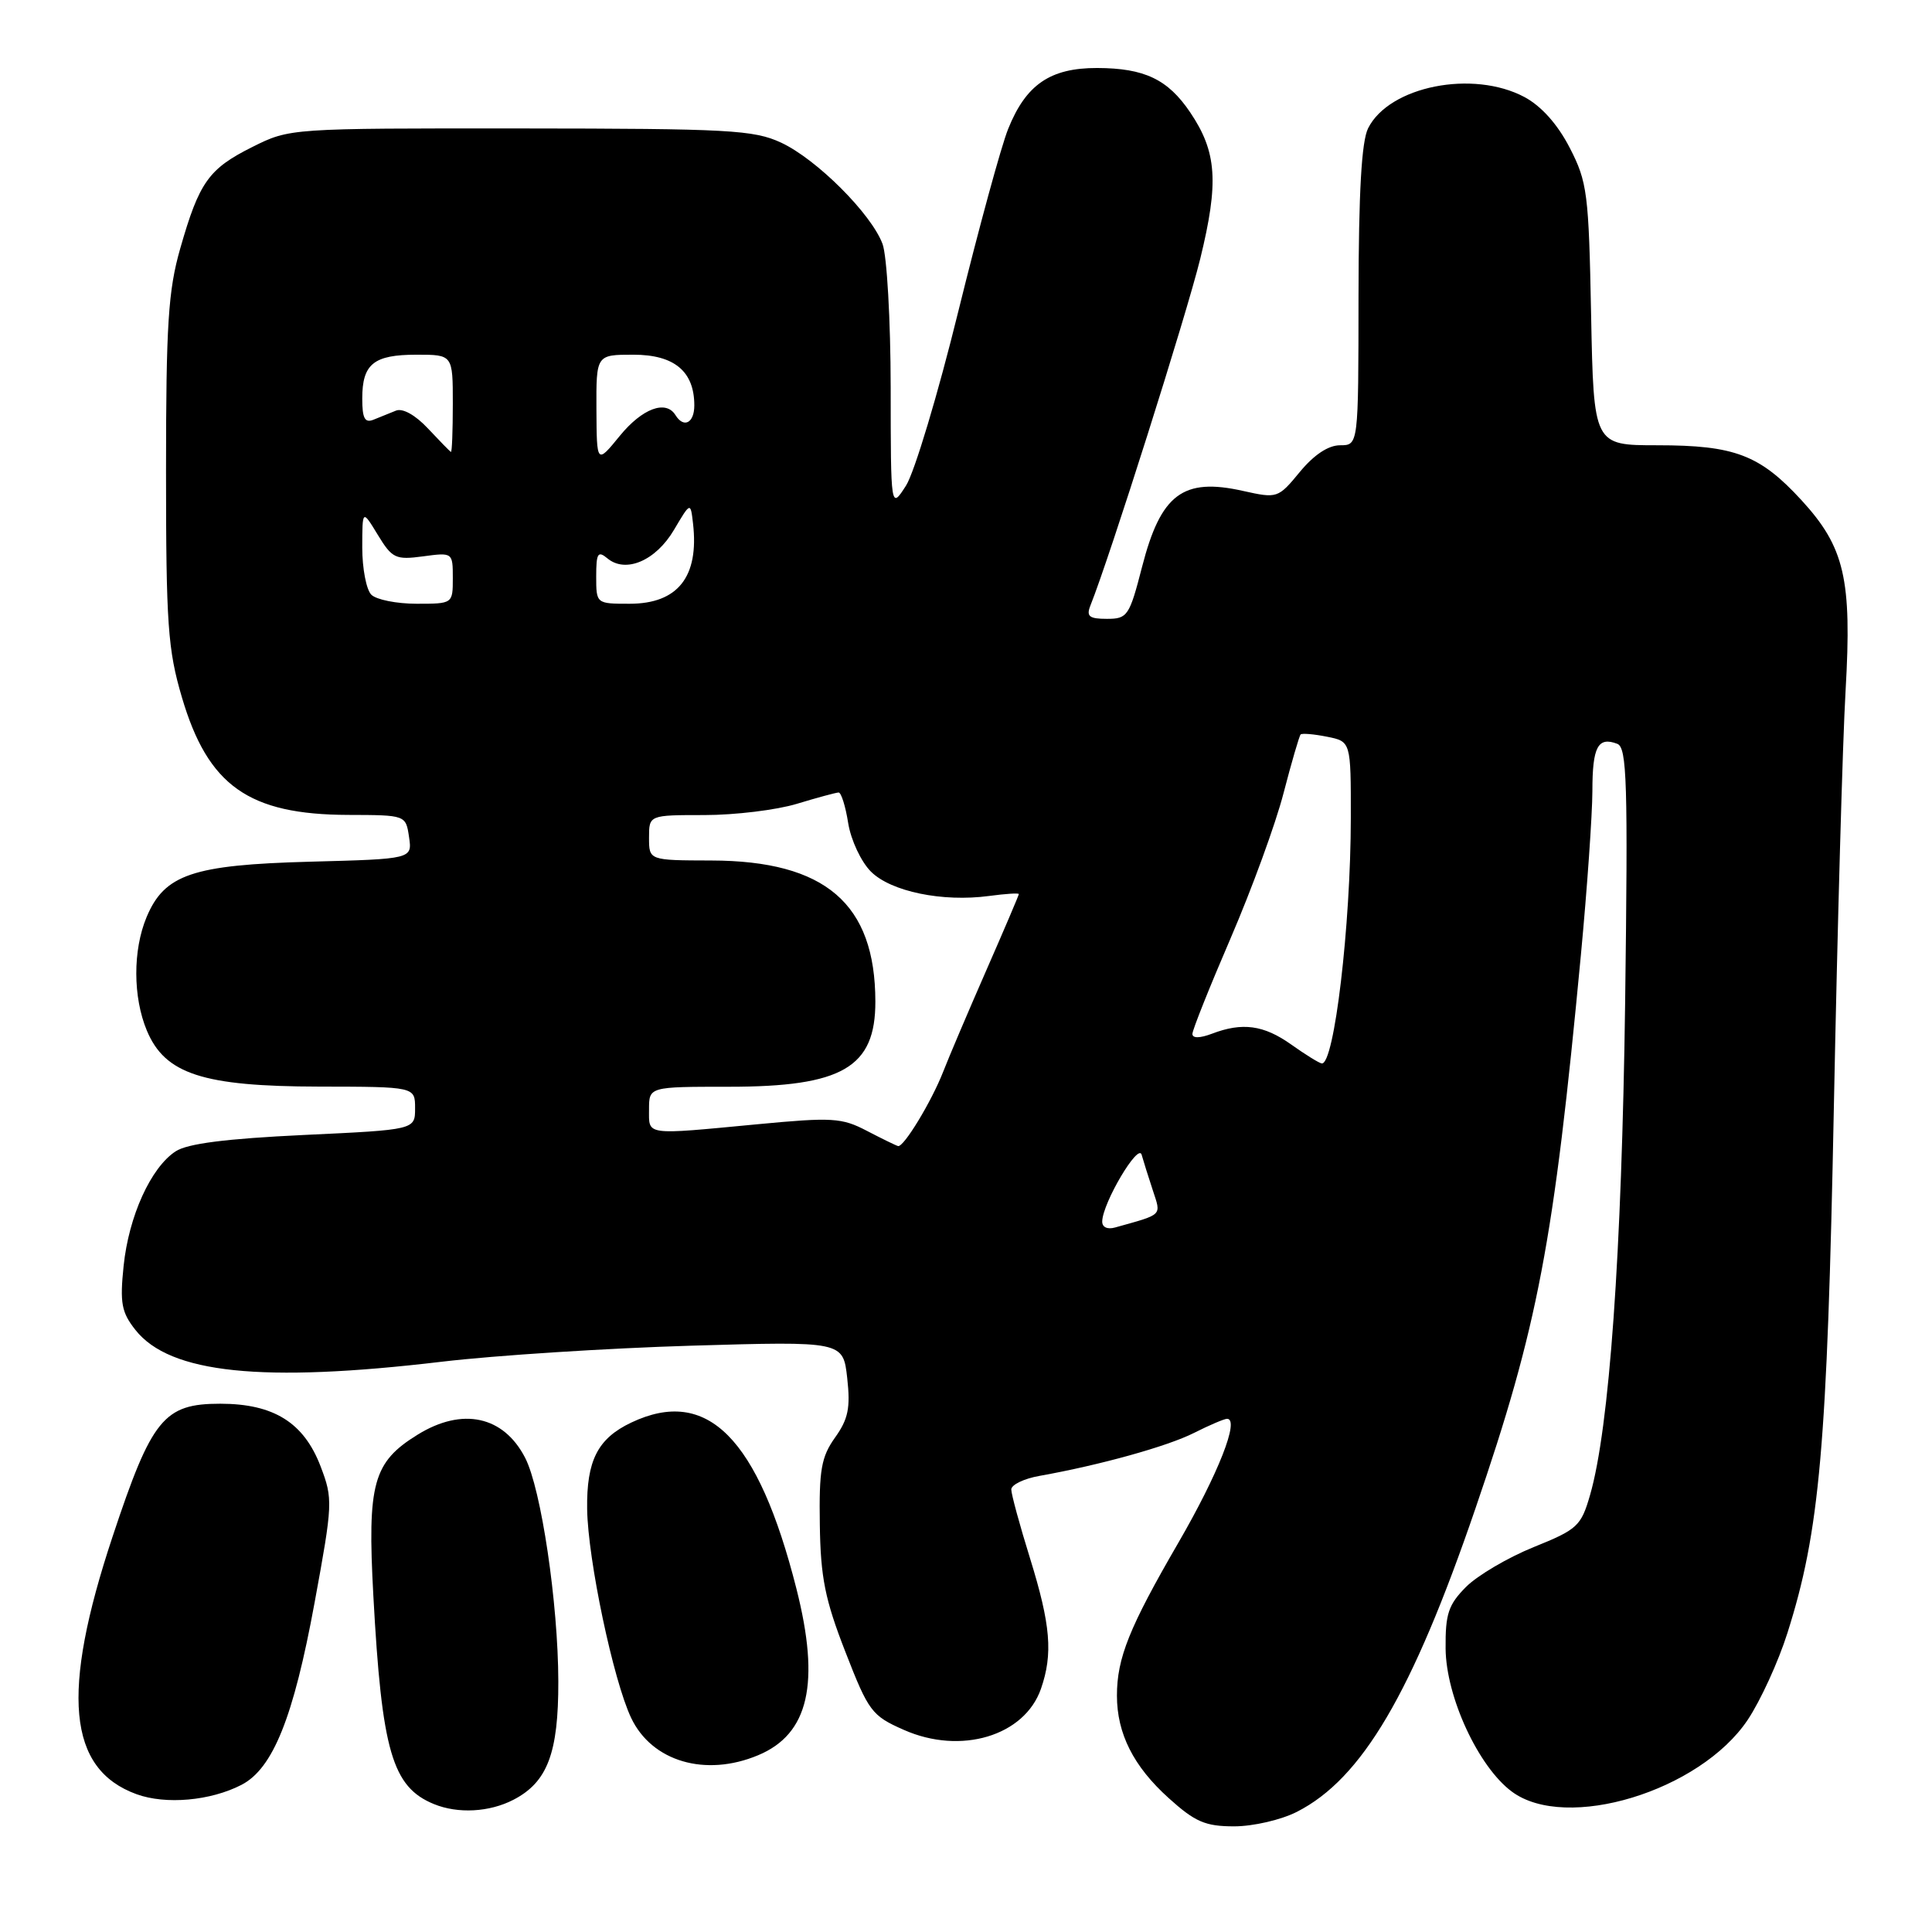 <?xml version="1.0" encoding="UTF-8" standalone="no"?>
<!DOCTYPE svg PUBLIC "-//W3C//DTD SVG 1.1//EN" "http://www.w3.org/Graphics/SVG/1.1/DTD/svg11.dtd" >
<svg xmlns="http://www.w3.org/2000/svg" xmlns:xlink="http://www.w3.org/1999/xlink" version="1.1" viewBox="0 0 256 256">
 <g >
 <path fill="currentColor"
d=" M 171.86 240.07 C 180.47 235.68 187.10 224.41 195.49 199.92 C 203.79 175.71 205.87 164.76 209.48 126.50 C 210.31 117.70 210.99 107.94 211.00 104.81 C 211.00 98.95 211.73 97.58 214.30 98.56 C 215.58 99.05 215.72 103.70 215.34 132.82 C 214.89 166.12 213.25 189.25 210.69 198.10 C 209.50 202.22 209.02 202.66 203.22 205.00 C 199.81 206.38 195.78 208.75 194.26 210.27 C 191.91 212.64 191.51 213.85 191.55 218.45 C 191.61 224.86 195.90 234.12 200.33 237.40 C 207.52 242.74 225.26 237.34 231.58 227.89 C 233.27 225.36 235.64 220.19 236.84 216.39 C 241.13 202.88 242.11 191.78 243.00 146.50 C 243.47 122.85 244.16 98.10 244.55 91.50 C 245.40 76.72 244.43 72.51 238.69 66.26 C 233.18 60.27 229.85 59.00 219.61 59.00 C 211.17 59.00 211.17 59.00 210.83 41.72 C 210.52 25.59 210.33 24.11 208.00 19.59 C 206.40 16.48 204.25 14.07 202.02 12.87 C 195.18 9.21 184.07 11.42 181.28 17.00 C 180.41 18.74 180.03 25.48 180.01 39.25 C 180.00 59.00 180.00 59.00 177.57 59.00 C 176.01 59.00 174.11 60.26 172.23 62.54 C 169.35 66.03 169.25 66.06 164.71 65.05 C 156.75 63.26 153.81 65.47 151.33 75.11 C 149.65 81.63 149.40 82.00 146.67 82.00 C 144.32 82.00 143.92 81.67 144.48 80.25 C 147.06 73.80 157.21 41.74 159.04 34.28 C 161.52 24.15 161.25 20.14 157.70 14.88 C 154.75 10.51 151.65 9.03 145.38 9.01 C 139.16 9.00 135.94 11.20 133.58 17.10 C 132.66 19.38 129.70 30.23 126.99 41.22 C 124.29 52.21 121.16 62.62 120.05 64.35 C 118.03 67.50 118.03 67.50 118.02 51.32 C 118.01 42.41 117.52 33.86 116.94 32.32 C 115.44 28.31 108.20 21.09 103.50 18.90 C 99.88 17.22 96.61 17.04 68.95 17.02 C 38.44 17.00 38.39 17.00 33.45 19.47 C 27.64 22.37 26.40 24.12 23.88 32.93 C 22.29 38.49 22.00 42.99 22.00 62.39 C 22.00 82.71 22.24 86.08 24.10 92.39 C 27.56 104.13 32.95 107.94 46.14 107.98 C 53.77 108.00 53.77 108.00 54.20 110.91 C 54.63 113.82 54.63 113.82 41.06 114.18 C 25.52 114.60 21.79 115.86 19.42 121.53 C 17.59 125.91 17.61 132.13 19.46 136.56 C 21.87 142.32 26.89 143.95 42.25 143.98 C 55.00 144.00 55.00 144.00 55.00 146.85 C 55.00 149.70 55.00 149.70 40.26 150.39 C 29.96 150.88 24.83 151.53 23.27 152.56 C 19.98 154.71 17.06 161.16 16.38 167.74 C 15.87 172.67 16.10 173.89 17.95 176.23 C 22.51 181.99 34.73 183.26 58.50 180.44 C 65.65 179.59 80.55 178.64 91.60 178.31 C 111.71 177.72 111.71 177.72 112.26 182.59 C 112.70 186.55 112.40 188.03 110.65 190.48 C 108.82 193.05 108.52 194.77 108.63 202.00 C 108.73 209.02 109.32 211.96 112.01 218.86 C 115.09 226.78 115.50 227.34 119.77 229.22 C 127.31 232.56 135.75 230.03 137.93 223.78 C 139.54 219.15 139.22 215.31 136.49 206.50 C 135.12 202.10 134.00 197.99 134.00 197.36 C 134.00 196.74 135.69 195.92 137.75 195.56 C 145.76 194.13 154.66 191.66 158.21 189.87 C 160.25 188.84 162.22 188.00 162.59 188.00 C 164.30 188.00 161.44 195.27 156.14 204.42 C 149.63 215.64 148.00 219.70 148.00 224.68 C 148.00 229.70 150.19 234.05 154.85 238.25 C 158.36 241.42 159.71 242.00 163.54 242.00 C 166.05 242.00 169.77 241.14 171.86 240.07 Z  M 68.03 238.48 C 72.54 236.15 74.00 232.29 73.98 222.80 C 73.96 212.45 71.71 197.27 69.58 193.16 C 66.72 187.61 61.26 186.44 55.34 190.10 C 49.43 193.75 48.66 196.53 49.47 211.43 C 50.59 232.03 51.97 236.79 57.50 239.05 C 60.67 240.35 64.85 240.13 68.03 238.48 Z  M 32.00 236.50 C 36.17 234.34 38.89 227.57 41.68 212.38 C 44.10 199.21 44.13 198.63 42.48 194.30 C 40.26 188.50 36.28 186.01 29.20 186.00 C 21.71 186.00 20.11 187.96 14.92 203.60 C 8.03 224.33 8.97 234.42 18.09 237.74 C 21.97 239.15 27.90 238.62 32.00 236.50 Z  M 100.45 232.58 C 107.17 229.78 108.71 223.06 105.53 210.51 C 100.45 190.49 93.72 183.72 83.64 188.50 C 79.20 190.61 77.71 193.53 77.80 199.97 C 77.90 206.68 81.26 222.64 83.63 227.63 C 86.37 233.41 93.47 235.50 100.45 232.58 Z  M 146.05 161.82 C 146.13 159.35 150.82 151.43 151.27 153.00 C 151.50 153.82 152.17 155.95 152.75 157.71 C 153.87 161.15 154.18 160.85 147.75 162.65 C 146.71 162.94 146.02 162.60 146.05 161.82 Z  M 114.86 149.84 C 111.53 148.10 110.27 148.03 100.36 148.97 C 85.30 150.40 86.00 150.49 86.00 147.00 C 86.00 144.00 86.00 144.00 96.60 144.00 C 111.62 144.00 116.01 141.44 115.99 132.70 C 115.97 119.73 109.37 114.06 94.25 114.02 C 86.00 114.00 86.00 114.00 86.00 111.00 C 86.00 108.00 86.00 108.00 93.34 108.00 C 97.38 108.00 102.89 107.33 105.59 106.51 C 108.29 105.69 110.78 105.02 111.12 105.01 C 111.46 105.00 112.04 106.83 112.39 109.07 C 112.75 111.31 114.10 114.19 115.40 115.49 C 118.05 118.14 124.89 119.55 131.06 118.72 C 133.23 118.43 135.00 118.31 135.00 118.47 C 135.00 118.62 133.05 123.19 130.67 128.62 C 128.29 134.05 125.73 140.07 124.98 142.00 C 123.43 145.97 119.75 152.03 119.00 151.86 C 118.72 151.79 116.86 150.88 114.86 149.84 Z  M 171.10 138.41 C 167.45 135.82 164.62 135.43 160.57 136.98 C 158.97 137.58 158.00 137.59 158.00 137.00 C 158.00 136.48 160.29 130.75 163.08 124.28 C 165.87 117.80 169.03 109.16 170.08 105.08 C 171.14 101.00 172.16 97.51 172.34 97.32 C 172.53 97.14 174.10 97.27 175.84 97.62 C 179.00 98.25 179.00 98.25 178.99 108.38 C 178.98 122.61 176.79 141.13 175.14 140.91 C 174.79 140.87 172.97 139.74 171.10 138.41 Z  M 49.20 78.80 C 48.54 78.14 48.00 75.33 48.00 72.55 C 48.01 67.50 48.01 67.50 50.06 70.87 C 51.96 73.99 52.42 74.21 56.06 73.72 C 59.98 73.19 60.00 73.21 60.00 76.60 C 60.00 80.00 59.99 80.00 55.20 80.00 C 52.56 80.00 49.86 79.46 49.20 78.80 Z  M 79.00 76.38 C 79.00 73.29 79.22 72.94 80.49 73.99 C 82.91 76.00 86.89 74.30 89.30 70.22 C 91.50 66.50 91.50 66.50 91.83 69.37 C 92.64 76.43 89.82 80.00 83.43 80.00 C 79.01 80.00 79.00 80.00 79.00 76.38 Z  M 79.03 54.25 C 79.00 47.00 79.00 47.00 83.94 47.00 C 89.35 47.00 92.00 49.21 92.00 53.72 C 92.00 56.06 90.60 56.78 89.50 55.00 C 88.23 52.95 85.10 54.12 82.13 57.75 C 79.07 61.50 79.07 61.50 79.03 54.25 Z  M 56.72 56.79 C 55.05 55.00 53.35 54.05 52.47 54.41 C 51.66 54.73 50.33 55.27 49.50 55.61 C 48.34 56.08 48.00 55.44 48.00 52.81 C 48.00 48.22 49.51 47.00 55.20 47.00 C 60.00 47.00 60.00 47.00 60.00 53.50 C 60.00 57.08 59.89 59.95 59.75 59.88 C 59.61 59.82 58.25 58.42 56.72 56.79 Z "/>
</g>
</svg>